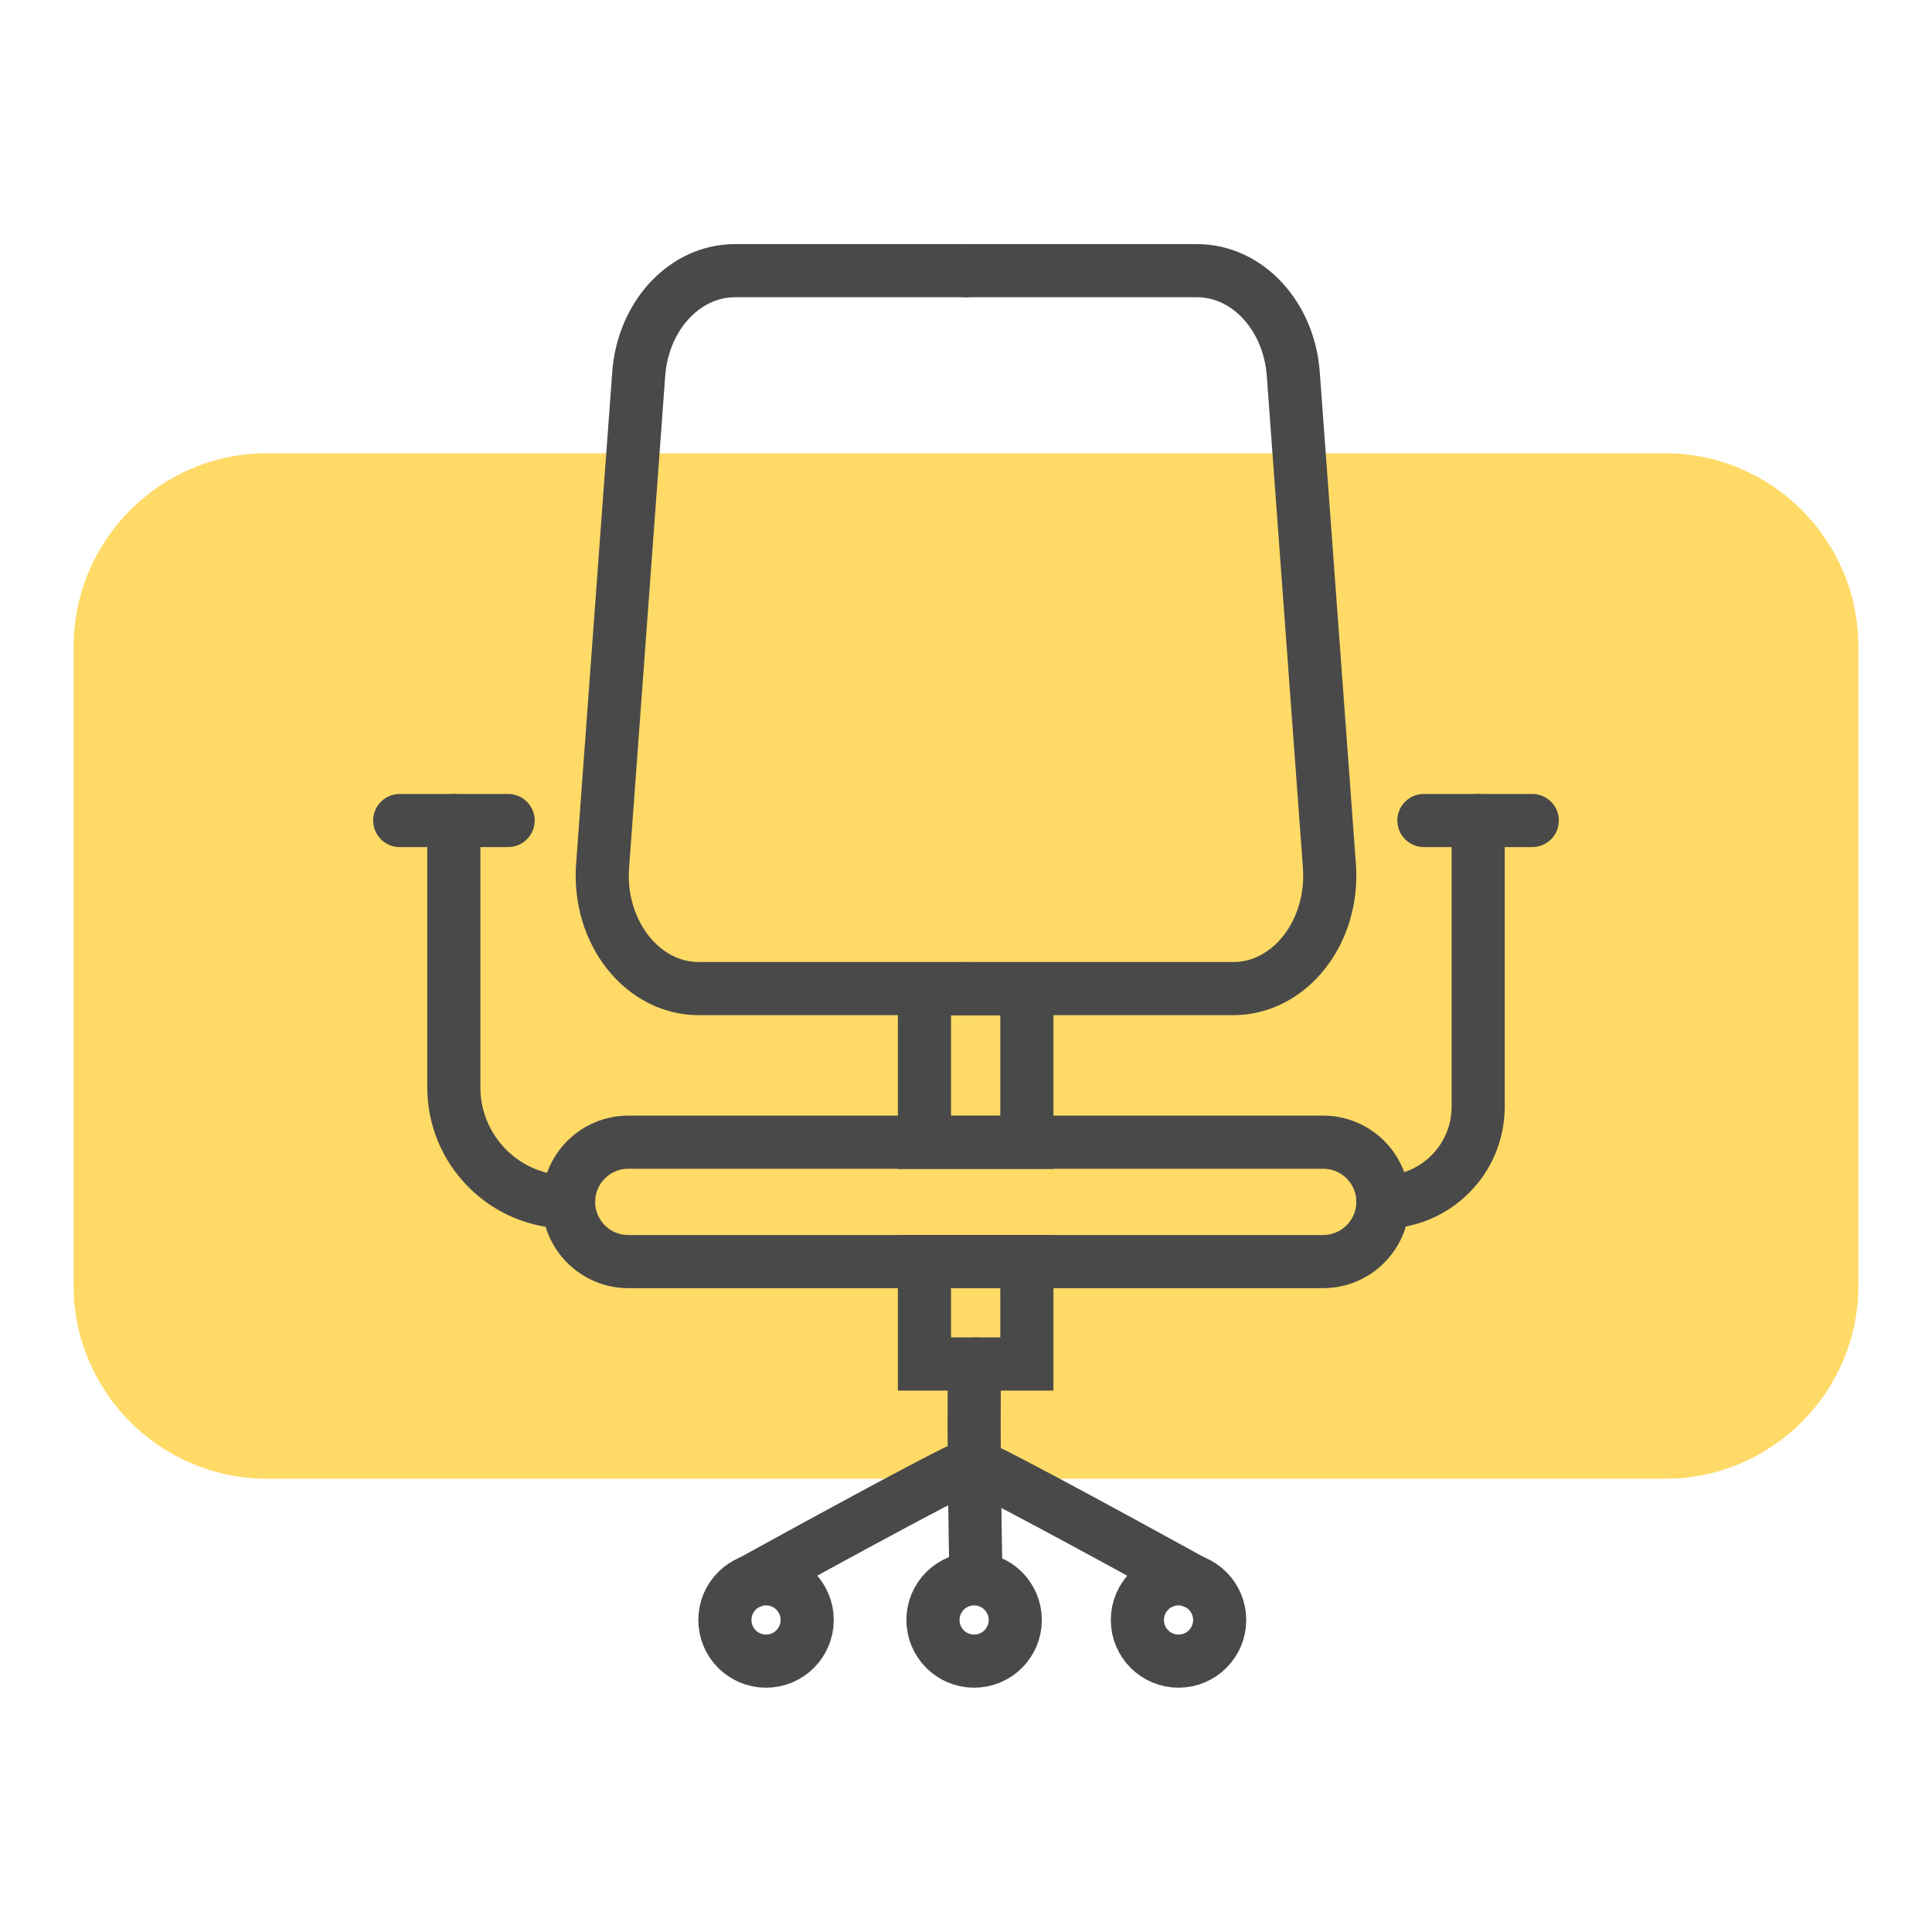 <?xml version="1.0" encoding="utf-8"?>
<!-- Generator: Adobe Illustrator 26.1.0, SVG Export Plug-In . SVG Version: 6.00 Build 0)  -->
<svg version="1.1" id="Layer_1" xmlns="http://www.w3.org/2000/svg" xmlns:xlink="http://www.w3.org/1999/xlink" x="0px" y="0px"
	 viewBox="0 0 100 100" style="enable-background:new 0 0 100 100;" xml:space="preserve">
<style type="text/css">
	.st0{fill:#FFDA66;}
	.st1{fill:none;stroke:#494949;stroke-width:2.75;stroke-linecap:round;stroke-miterlimit:10;}
</style>
<g>
	<path class="st0" d="M86.17,76.54H13.83c-5.53,0-10.02-4.49-10.02-10.02V33.48c0-5.53,4.49-10.02,10.02-10.02h72.34
		c5.53,0,10.02,4.49,10.02,10.02v33.05C96.19,72.06,91.7,76.54,86.17,76.54z"/>
	<g>
		<circle class="st1" cx="50.42" cy="83.85" r="2.13"/>
		<circle class="st1" cx="39.65" cy="83.85" r="2.13"/>
		<g>
			<path class="st1" d="M68.48,65.3H32.52c-1.7,0-3.09-1.38-3.09-3.09v0c0-1.7,1.38-3.09,3.09-3.09h35.97c1.7,0,3.09,1.38,3.09,3.09
				v0C71.57,63.92,70.19,65.3,68.48,65.3z"/>
			<rect x="47.85" y="65.3" class="st1" width="5.3" height="5.3"/>
			<rect x="47.85" y="51.18" class="st1" width="5.3" height="7.95"/>
			<path class="st1" d="M50.5,70.6c-0.18,0.3,0,10.21,0,10.21"/>
			<line class="st1" x1="20.69" y1="42.47" x2="26.3" y2="42.47"/>
			<line class="st1" x1="73.7" y1="42.47" x2="79.31" y2="42.47"/>
			<path class="st1" d="M49.98,14.01H38.04c-2.6,0-4.76,2.33-4.98,5.35l-1.87,25.46c-0.25,3.42,2.05,6.35,4.98,6.35h14.02"/>
			<path class="st1" d="M50.02,14.01h11.94c2.6,0,4.76,2.33,4.98,5.35l1.87,25.46c0.25,3.42-2.05,6.35-4.98,6.35H49.81"/>
			<path class="st1" d="M23.49,42.47v13.81c0,3.28,2.66,5.94,5.94,5.94h0"/>
			<path class="st1" d="M76.51,42.47v14.81c0,2.73-2.21,4.94-4.94,4.94l0,0"/>
			<path class="st1" d="M50.14,75.88c-0.6,0.1-11.27,5.99-11.27,5.99"/>
			<path class="st1" d="M50.5,75.88c0.6,0.1,11.27,5.99,11.27,5.99"/>
		</g>
		<circle class="st1" cx="61" cy="83.85" r="2.13"/>
	</g>
</g>
</svg>

